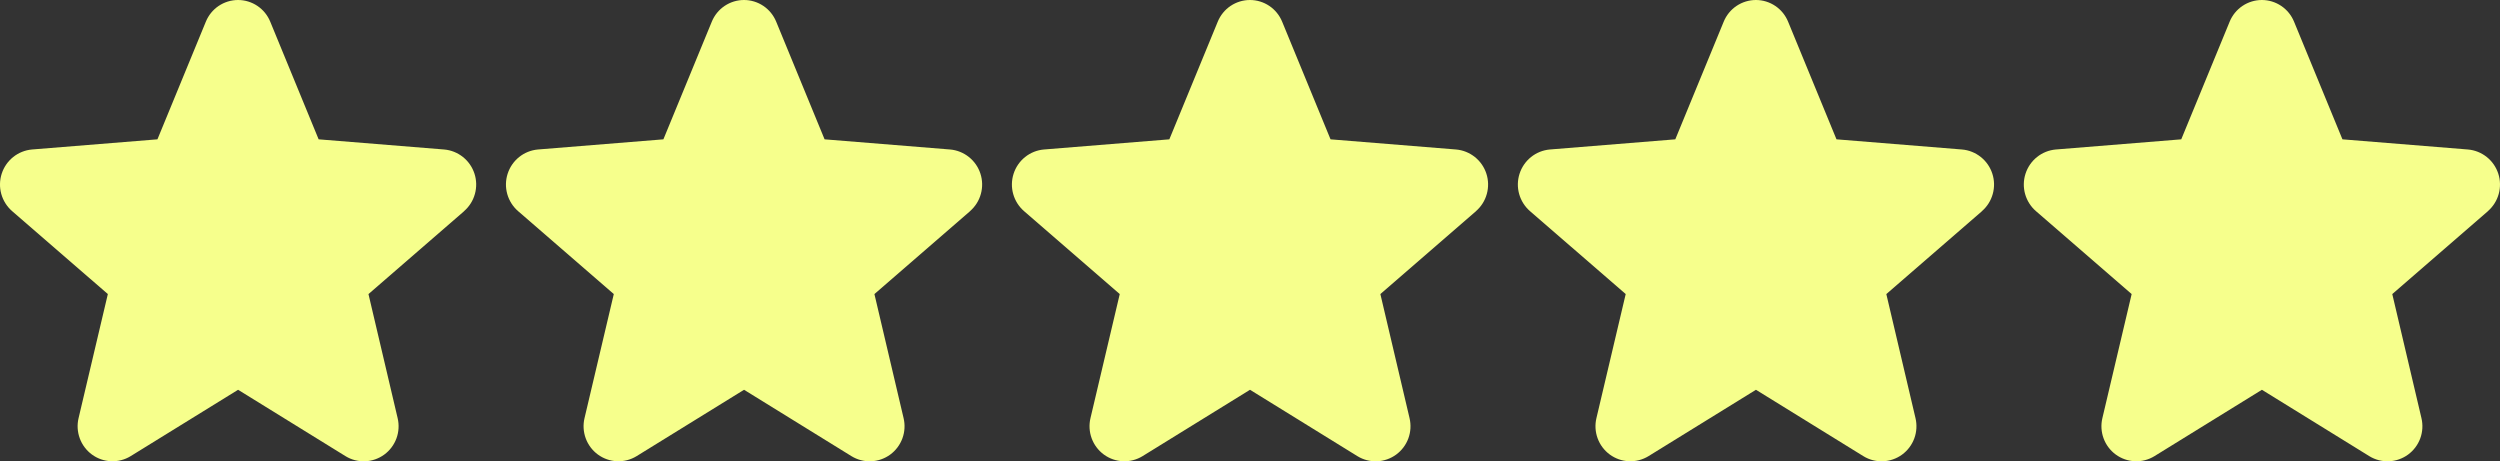 <svg width="168" height="31" viewBox="0 0 168 31" fill="none" xmlns="http://www.w3.org/2000/svg">
<rect x="0" y="0" width="168" height="31" fill="#333333" stroke="none"/>
<path d="M31.193 14.187L24.761 19.761L26.721 28.097C26.829 28.549 26.801 29.024 26.641 29.46C26.48 29.897 26.195 30.276 25.82 30.55C25.445 30.823 24.998 30.979 24.535 30.998C24.072 31.017 23.614 30.897 23.219 30.654L16 26.193L8.778 30.654C8.382 30.896 7.925 31.014 7.462 30.995C7 30.976 6.554 30.819 6.18 30.546C5.806 30.272 5.521 29.894 5.361 29.458C5.201 29.022 5.172 28.549 5.28 28.097L7.247 19.761L0.814 14.187C0.465 13.884 0.212 13.483 0.087 13.037C-0.038 12.589 -0.028 12.115 0.114 11.674C0.256 11.232 0.525 10.842 0.886 10.552C1.248 10.263 1.686 10.087 2.147 10.046L10.58 9.363L13.833 1.457C14.009 1.026 14.309 0.657 14.694 0.398C15.08 0.139 15.533 0 15.997 0C16.46 0 16.914 0.139 17.299 0.398C17.684 0.657 17.984 1.026 18.16 1.457L21.412 9.363L29.846 10.046C30.307 10.085 30.747 10.261 31.109 10.55C31.472 10.838 31.742 11.229 31.885 11.671C32.028 12.113 32.038 12.588 31.913 13.036C31.789 13.484 31.535 13.885 31.185 14.189L31.193 14.187Z" fill="#F6FF8C"/>
<path d="M65.193 14.187L58.761 19.761L60.721 28.097C60.829 28.549 60.801 29.024 60.641 29.46C60.48 29.897 60.195 30.276 59.82 30.55C59.445 30.823 58.998 30.979 58.535 30.998C58.072 31.017 57.614 30.897 57.219 30.654L50 26.193L42.778 30.654C42.382 30.896 41.925 31.014 41.462 30.995C41 30.976 40.554 30.819 40.18 30.546C39.806 30.272 39.521 29.894 39.361 29.458C39.201 29.022 39.172 28.549 39.28 28.097L41.247 19.761L34.814 14.187C34.465 13.884 34.212 13.483 34.087 13.037C33.962 12.589 33.972 12.115 34.114 11.674C34.256 11.232 34.525 10.842 34.886 10.552C35.248 10.263 35.686 10.087 36.147 10.046L44.58 9.363L47.833 1.457C48.009 1.026 48.309 0.657 48.694 0.398C49.08 0.139 49.533 0 49.997 0C50.461 0 50.914 0.139 51.299 0.398C51.684 0.657 51.984 1.026 52.16 1.457L55.412 9.363L63.846 10.046C64.307 10.085 64.747 10.261 65.109 10.55C65.472 10.838 65.742 11.229 65.885 11.671C66.028 12.113 66.038 12.588 65.913 13.036C65.789 13.484 65.535 13.885 65.185 14.189L65.193 14.187Z" fill="#F6FF8C"/>
<path d="M99.193 14.187L92.761 19.761L94.721 28.097C94.829 28.549 94.801 29.024 94.641 29.46C94.481 29.897 94.195 30.276 93.82 30.55C93.445 30.823 92.998 30.979 92.535 30.998C92.072 31.017 91.614 30.897 91.219 30.654L84 26.193L76.778 30.654C76.382 30.896 75.925 31.014 75.462 30.995C75 30.976 74.554 30.819 74.18 30.546C73.806 30.272 73.521 29.894 73.361 29.458C73.201 29.022 73.172 28.549 73.28 28.097L75.247 19.761L68.814 14.187C68.465 13.884 68.212 13.483 68.087 13.037C67.962 12.589 67.972 12.115 68.114 11.674C68.256 11.232 68.525 10.842 68.886 10.552C69.248 10.263 69.686 10.087 70.147 10.046L78.58 9.363L81.833 1.457C82.009 1.026 82.309 0.657 82.694 0.398C83.08 0.139 83.533 0 83.997 0C84.46 0 84.914 0.139 85.299 0.398C85.684 0.657 85.984 1.026 86.16 1.457L89.412 9.363L97.846 10.046C98.307 10.085 98.747 10.261 99.109 10.55C99.472 10.838 99.742 11.229 99.885 11.671C100.028 12.113 100.038 12.588 99.913 13.036C99.789 13.484 99.535 13.885 99.185 14.189L99.193 14.187Z" fill="#F6FF8C"/>
<path d="M133.193 14.187L126.761 19.761L128.721 28.097C128.829 28.549 128.801 29.024 128.641 29.46C128.48 29.897 128.195 30.276 127.82 30.55C127.445 30.823 126.998 30.979 126.535 30.998C126.072 31.017 125.614 30.897 125.219 30.654L118 26.193L110.778 30.654C110.382 30.896 109.925 31.014 109.462 30.995C109 30.976 108.554 30.819 108.18 30.546C107.806 30.272 107.521 29.894 107.361 29.458C107.201 29.022 107.172 28.549 107.28 28.097L109.247 19.761L102.814 14.187C102.465 13.884 102.212 13.483 102.087 13.037C101.962 12.589 101.972 12.115 102.114 11.674C102.256 11.232 102.525 10.842 102.886 10.552C103.248 10.263 103.686 10.087 104.147 10.046L112.58 9.363L115.833 1.457C116.009 1.026 116.309 0.657 116.694 0.398C117.08 0.139 117.533 0 117.997 0C118.461 0 118.914 0.139 119.299 0.398C119.684 0.657 119.984 1.026 120.16 1.457L123.412 9.363L131.845 10.046C132.307 10.085 132.747 10.261 133.109 10.55C133.472 10.838 133.742 11.229 133.885 11.671C134.028 12.113 134.038 12.588 133.913 13.036C133.789 13.484 133.535 13.885 133.185 14.189L133.193 14.187Z" fill="#F6FF8C"/>
<path d="M167.193 14.187L160.761 19.761L162.721 28.097C162.829 28.549 162.801 29.024 162.641 29.46C162.48 29.897 162.195 30.276 161.82 30.55C161.445 30.823 160.998 30.979 160.535 30.998C160.072 31.017 159.614 30.897 159.219 30.654L152 26.193L144.778 30.654C144.382 30.896 143.925 31.014 143.462 30.995C143 30.976 142.554 30.819 142.18 30.546C141.806 30.272 141.521 29.894 141.361 29.458C141.201 29.022 141.172 28.549 141.28 28.097L143.247 19.761L136.814 14.187C136.465 13.884 136.212 13.483 136.087 13.037C135.962 12.589 135.972 12.115 136.114 11.674C136.256 11.232 136.525 10.842 136.886 10.552C137.248 10.263 137.686 10.087 138.147 10.046L146.58 9.363L149.833 1.457C150.009 1.026 150.309 0.657 150.694 0.398C151.08 0.139 151.533 0 151.997 0C152.461 0 152.914 0.139 153.299 0.398C153.684 0.657 153.984 1.026 154.16 1.457L157.412 9.363L165.845 10.046C166.307 10.085 166.747 10.261 167.109 10.55C167.472 10.838 167.742 11.229 167.885 11.671C168.028 12.113 168.038 12.588 167.913 13.036C167.789 13.484 167.535 13.885 167.185 14.189L167.193 14.187Z" fill="#F6FF8C"/>
</svg>
